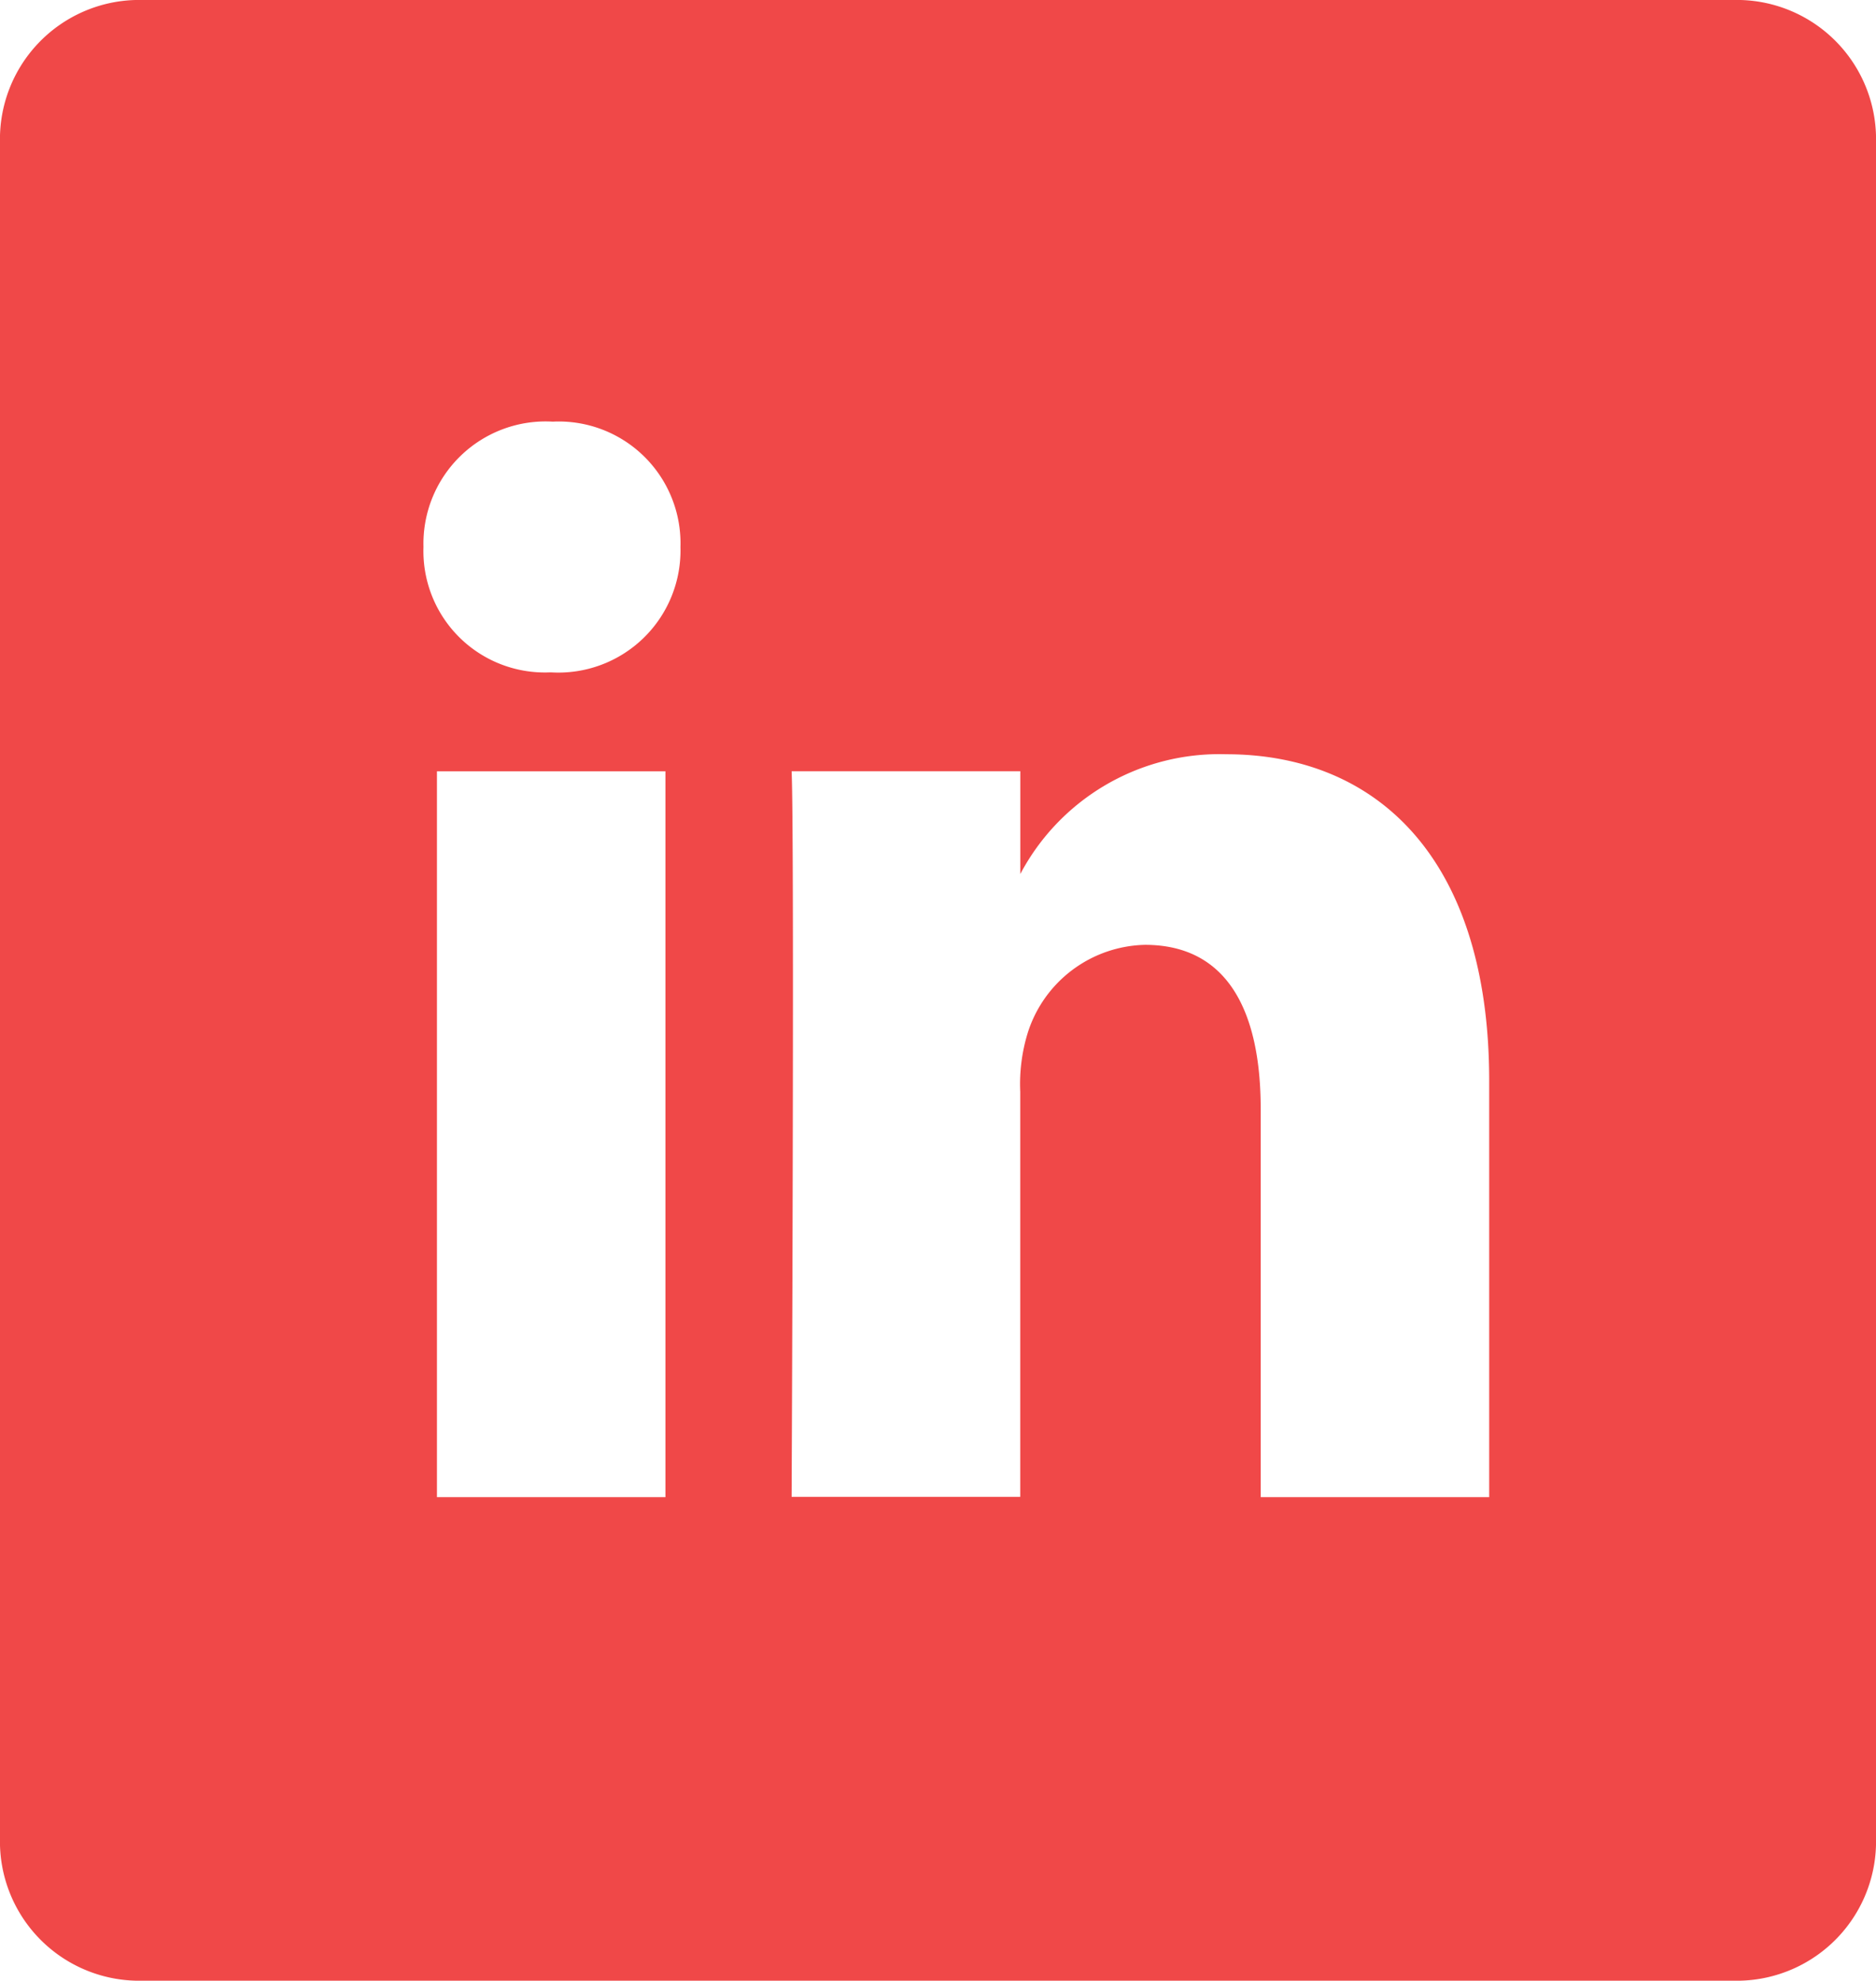 <svg xmlns="http://www.w3.org/2000/svg" width="27.727" height="29.275" viewBox="0 0 27.727 29.275">
  <path id="linkedin" d="M25.727,0H2A2.058,2.058,0,0,0,0,2.111V27.164a2.058,2.058,0,0,0,2,2.111H25.727a2.058,2.058,0,0,0,2-2.111V2.111A2.058,2.058,0,0,0,25.727,0ZM9.835,22.128H6.458V11.4H9.835ZM8.147,9.938H8.125A1.794,1.794,0,0,1,6.259,8.085a1.806,1.806,0,0,1,1.91-1.853,1.8,1.8,0,0,1,1.888,1.853A1.805,1.805,0,0,1,8.147,9.938Zm13.863,12.19H18.633V16.39c0-1.442-.489-2.425-1.711-2.425a1.862,1.862,0,0,0-1.732,1.3,2.568,2.568,0,0,0-.111.87v5.989H11.7s.044-9.719,0-10.725H15.08v1.519a3.329,3.329,0,0,1,3.043-1.77c2.221,0,3.887,1.533,3.887,4.827Zm0,0" fill="#f04848"/>
</svg>
